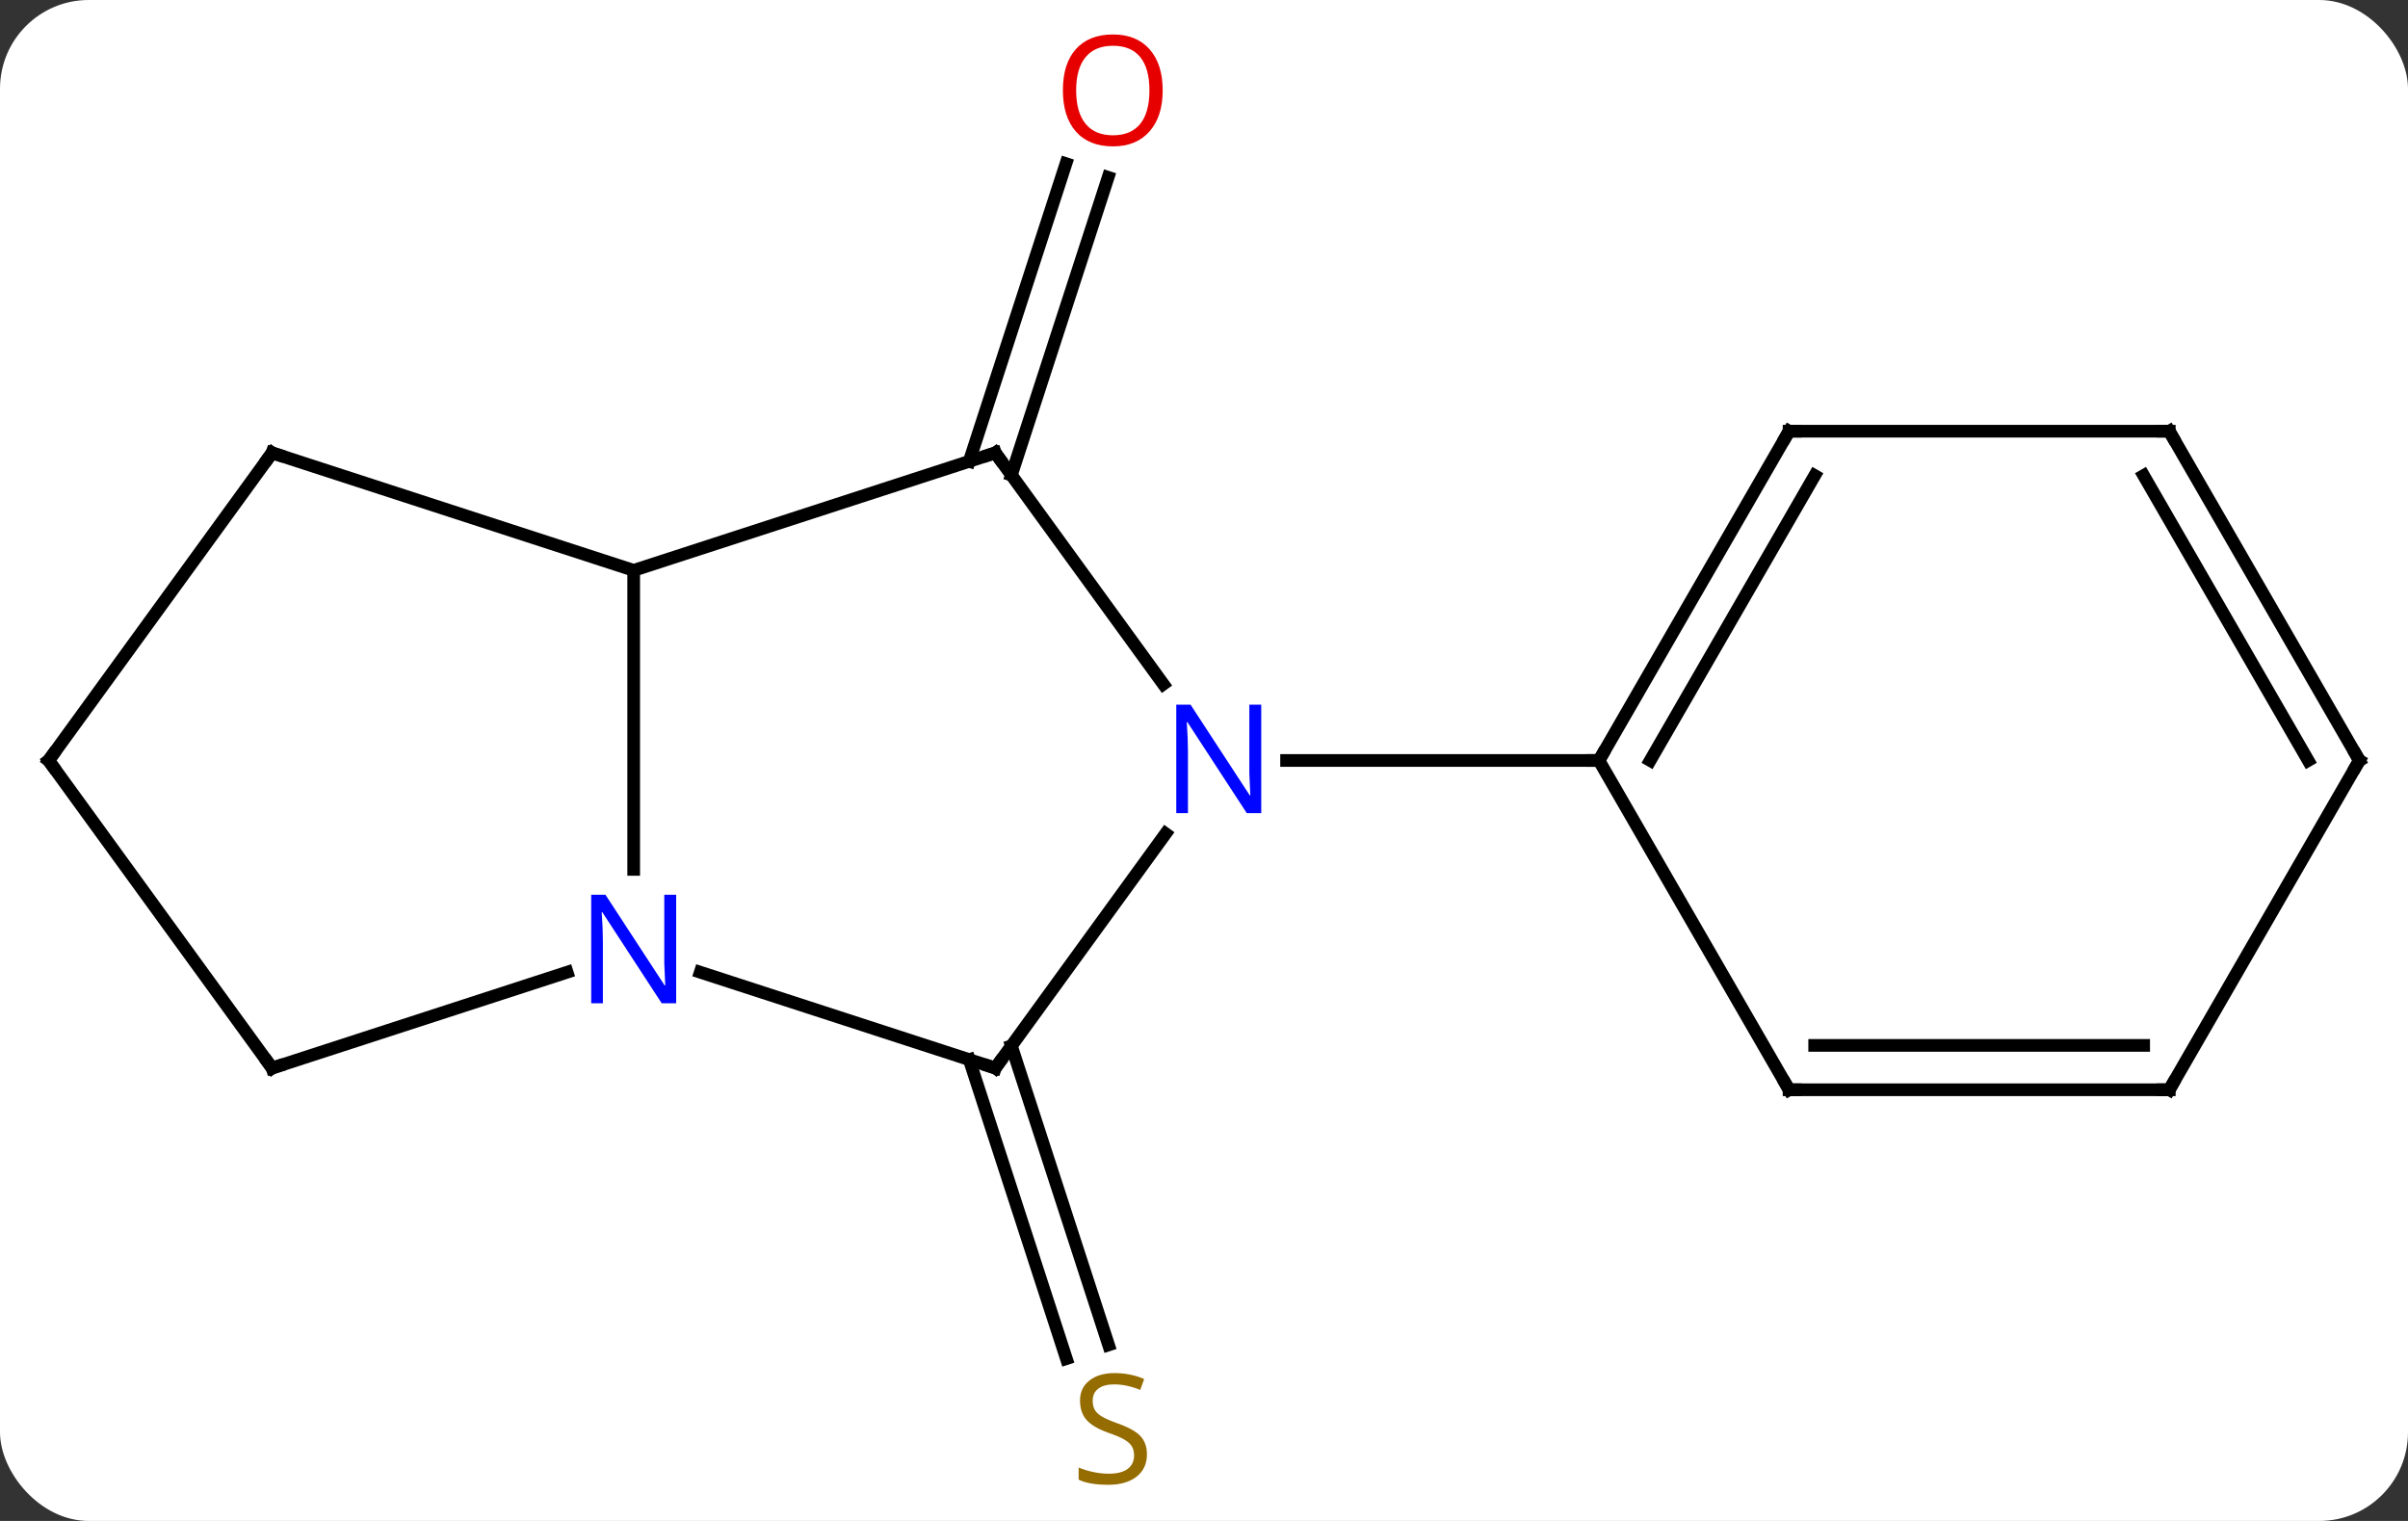 <svg width="190" viewBox="0 0 190 120" style="fill-opacity:1; color-rendering:auto; color-interpolation:auto; text-rendering:auto; stroke:black; stroke-linecap:square; stroke-miterlimit:10; shape-rendering:auto; stroke-opacity:1; fill:black; stroke-dasharray:none; font-weight:normal; stroke-width:1; font-family:'Open Sans'; font-style:normal; stroke-linejoin:miter; font-size:12; stroke-dashoffset:0; image-rendering:auto;" height="120" class="cas-substance-image" xmlns:xlink="http://www.w3.org/1999/xlink" xmlns="http://www.w3.org/2000/svg"><rect x="0" y="0" width="190" height="120" fill="#333333" stroke="none"/><svg class="cas-substance-single-component"><rect y="0" x="0" width="190" stroke="none" ry="7" rx="7" height="120" fill="white" class="cas-substance-group"/><svg y="0" x="0" width="190" viewBox="0 0 190 120" style="fill:black;" height="120" class="cas-substance-single-component-image"><svg><g><g transform="translate(95,60)" style="text-rendering:geometricPrecision; color-rendering:optimizeQuality; color-interpolation:linearRGB; stroke-linecap:butt; image-rendering:optimizeQuality;"><line y2="-23.602" y1="-47.09" x2="-18.524" x1="-10.893" style="fill:none;"/><line y2="-22.52" y1="-46.009" x2="-15.196" x1="-7.564" style="fill:none;"/><line y2="22.52" y1="46.111" x2="-15.196" x1="-7.531" style="fill:none;"/><line y2="23.602" y1="47.193" x2="-18.524" x1="-10.86" style="fill:none;"/><line y2="-24.27" y1="-6.024" x2="-16.467" x1="-3.212" style="fill:none;"/><line y2="24.27" y1="5.774" x2="-16.467" x1="-3.031" style="fill:none;"/><line y2="0" y1="0" x2="31.164" x1="6.516" style="fill:none;"/><line y2="-15" y1="-24.27" x2="-45" x1="-16.467" style="fill:none;"/><line y2="16.707" y1="24.27" x2="-39.746" x1="-16.467" style="fill:none;"/><line y2="8.594" y1="-15" x2="-45" x1="-45" style="fill:none;"/><line y2="-24.27" y1="-15" x2="-73.533" x1="-45" style="fill:none;"/><line y2="24.27" y1="16.707" x2="-73.533" x1="-50.254" style="fill:none;"/><line y2="0" y1="-24.27" x2="-91.164" x1="-73.533" style="fill:none;"/><line y2="0" y1="24.27" x2="-91.164" x1="-73.533" style="fill:none;"/><line y2="-25.98" y1="0" x2="46.164" x1="31.164" style="fill:none;"/><line y2="-22.48" y1="0" x2="48.185" x1="35.206" style="fill:none;"/><line y2="25.98" y1="0" x2="46.164" x1="31.164" style="fill:none;"/><line y2="-25.98" y1="-25.98" x2="76.164" x1="46.164" style="fill:none;"/><line y2="25.98" y1="25.98" x2="76.164" x1="46.164" style="fill:none;"/><line y2="22.48" y1="22.48" x2="74.143" x1="48.185" style="fill:none;"/><line y2="0" y1="-25.98" x2="91.164" x1="76.164" style="fill:none;"/><line y2="0" y1="-22.48" x2="87.123" x1="74.143" style="fill:none;"/><line y2="0" y1="25.98" x2="91.164" x1="76.164" style="fill:none;"/></g><g transform="translate(95,60)" style="fill:rgb(230,0,0); text-rendering:geometricPrecision; color-rendering:optimizeQuality; image-rendering:optimizeQuality; font-family:'Open Sans'; stroke:rgb(230,0,0); color-interpolation:linearRGB;"><path style="stroke:none;" d="M-3.26 -52.873 Q-3.26 -50.811 -4.299 -49.631 Q-5.338 -48.451 -7.181 -48.451 Q-9.072 -48.451 -10.103 -49.615 Q-11.134 -50.78 -11.134 -52.889 Q-11.134 -54.983 -10.103 -56.131 Q-9.072 -57.28 -7.181 -57.28 Q-5.322 -57.28 -4.291 -56.108 Q-3.26 -54.936 -3.26 -52.873 ZM-10.088 -52.873 Q-10.088 -51.139 -9.345 -50.233 Q-8.603 -49.326 -7.181 -49.326 Q-5.76 -49.326 -5.033 -50.225 Q-4.306 -51.123 -4.306 -52.873 Q-4.306 -54.608 -5.033 -55.498 Q-5.76 -56.389 -7.181 -56.389 Q-8.603 -56.389 -9.345 -55.49 Q-10.088 -54.592 -10.088 -52.873 Z"/><path style="fill:rgb(148,108,0); stroke:none;" d="M-4.502 54.74 Q-4.502 55.865 -5.322 56.506 Q-6.142 57.147 -7.549 57.147 Q-9.08 57.147 -9.892 56.74 L-9.892 55.787 Q-9.361 56.006 -8.744 56.139 Q-8.127 56.272 -7.517 56.272 Q-6.517 56.272 -6.017 55.889 Q-5.517 55.506 -5.517 54.834 Q-5.517 54.397 -5.697 54.108 Q-5.877 53.819 -6.291 53.576 Q-6.705 53.334 -7.564 53.037 Q-8.752 52.615 -9.267 52.03 Q-9.783 51.444 -9.783 50.49 Q-9.783 49.506 -9.041 48.92 Q-8.299 48.334 -7.064 48.334 Q-5.799 48.334 -4.72 48.803 L-5.033 49.662 Q-6.095 49.225 -7.095 49.225 Q-7.892 49.225 -8.338 49.561 Q-8.783 49.897 -8.783 50.506 Q-8.783 50.944 -8.619 51.233 Q-8.455 51.522 -8.064 51.756 Q-7.674 51.99 -6.861 52.287 Q-5.517 52.756 -5.01 53.311 Q-4.502 53.865 -4.502 54.74 Z"/><path style="fill:rgb(0,5,255); stroke:none;" d="M4.516 4.156 L3.375 4.156 L-1.313 -3.031 L-1.359 -3.031 Q-1.266 -1.766 -1.266 -0.719 L-1.266 4.156 L-2.188 4.156 L-2.188 -4.406 L-1.063 -4.406 L3.609 2.75 L3.656 2.75 Q3.656 2.594 3.609 1.734 Q3.562 0.875 3.578 0.5 L3.578 -4.406 L4.516 -4.406 L4.516 4.156 Z"/></g><g transform="translate(95,60)" style="stroke-linecap:butt; text-rendering:geometricPrecision; color-rendering:optimizeQuality; image-rendering:optimizeQuality; font-family:'Open Sans'; color-interpolation:linearRGB; stroke-miterlimit:5;"><path style="fill:none;" d="M-16.173 -23.866 L-16.467 -24.27 L-16.942 -24.116"/><path style="fill:none;" d="M-16.173 23.866 L-16.467 24.27 L-16.942 24.116"/><path style="fill:rgb(0,5,255); stroke:none;" d="M-41.648 19.156 L-42.789 19.156 L-47.477 11.969 L-47.523 11.969 Q-47.43 13.234 -47.43 14.281 L-47.43 19.156 L-48.352 19.156 L-48.352 10.594 L-47.227 10.594 L-42.555 17.75 L-42.508 17.75 Q-42.508 17.594 -42.555 16.734 Q-42.602 15.875 -42.586 15.5 L-42.586 10.594 L-41.648 10.594 L-41.648 19.156 Z"/><path style="fill:none;" d="M-73.058 -24.116 L-73.533 -24.27 L-73.827 -23.866"/><path style="fill:none;" d="M-73.058 24.116 L-73.533 24.27 L-73.827 23.866"/><path style="fill:none;" d="M-90.87 -0.405 L-91.164 0 L-90.87 0.405"/><path style="fill:none;" d="M31.414 -0.433 L31.164 0 L30.664 -0"/><path style="fill:none;" d="M45.914 -25.547 L46.164 -25.98 L46.664 -25.98"/><path style="fill:none;" d="M45.914 25.547 L46.164 25.98 L46.664 25.98"/><path style="fill:none;" d="M75.664 -25.98 L76.164 -25.98 L76.414 -25.547"/><path style="fill:none;" d="M75.664 25.98 L76.164 25.98 L76.414 25.547"/><path style="fill:none;" d="M90.914 -0.433 L91.164 0 L90.914 0.433"/></g></g></svg></svg></svg></svg>